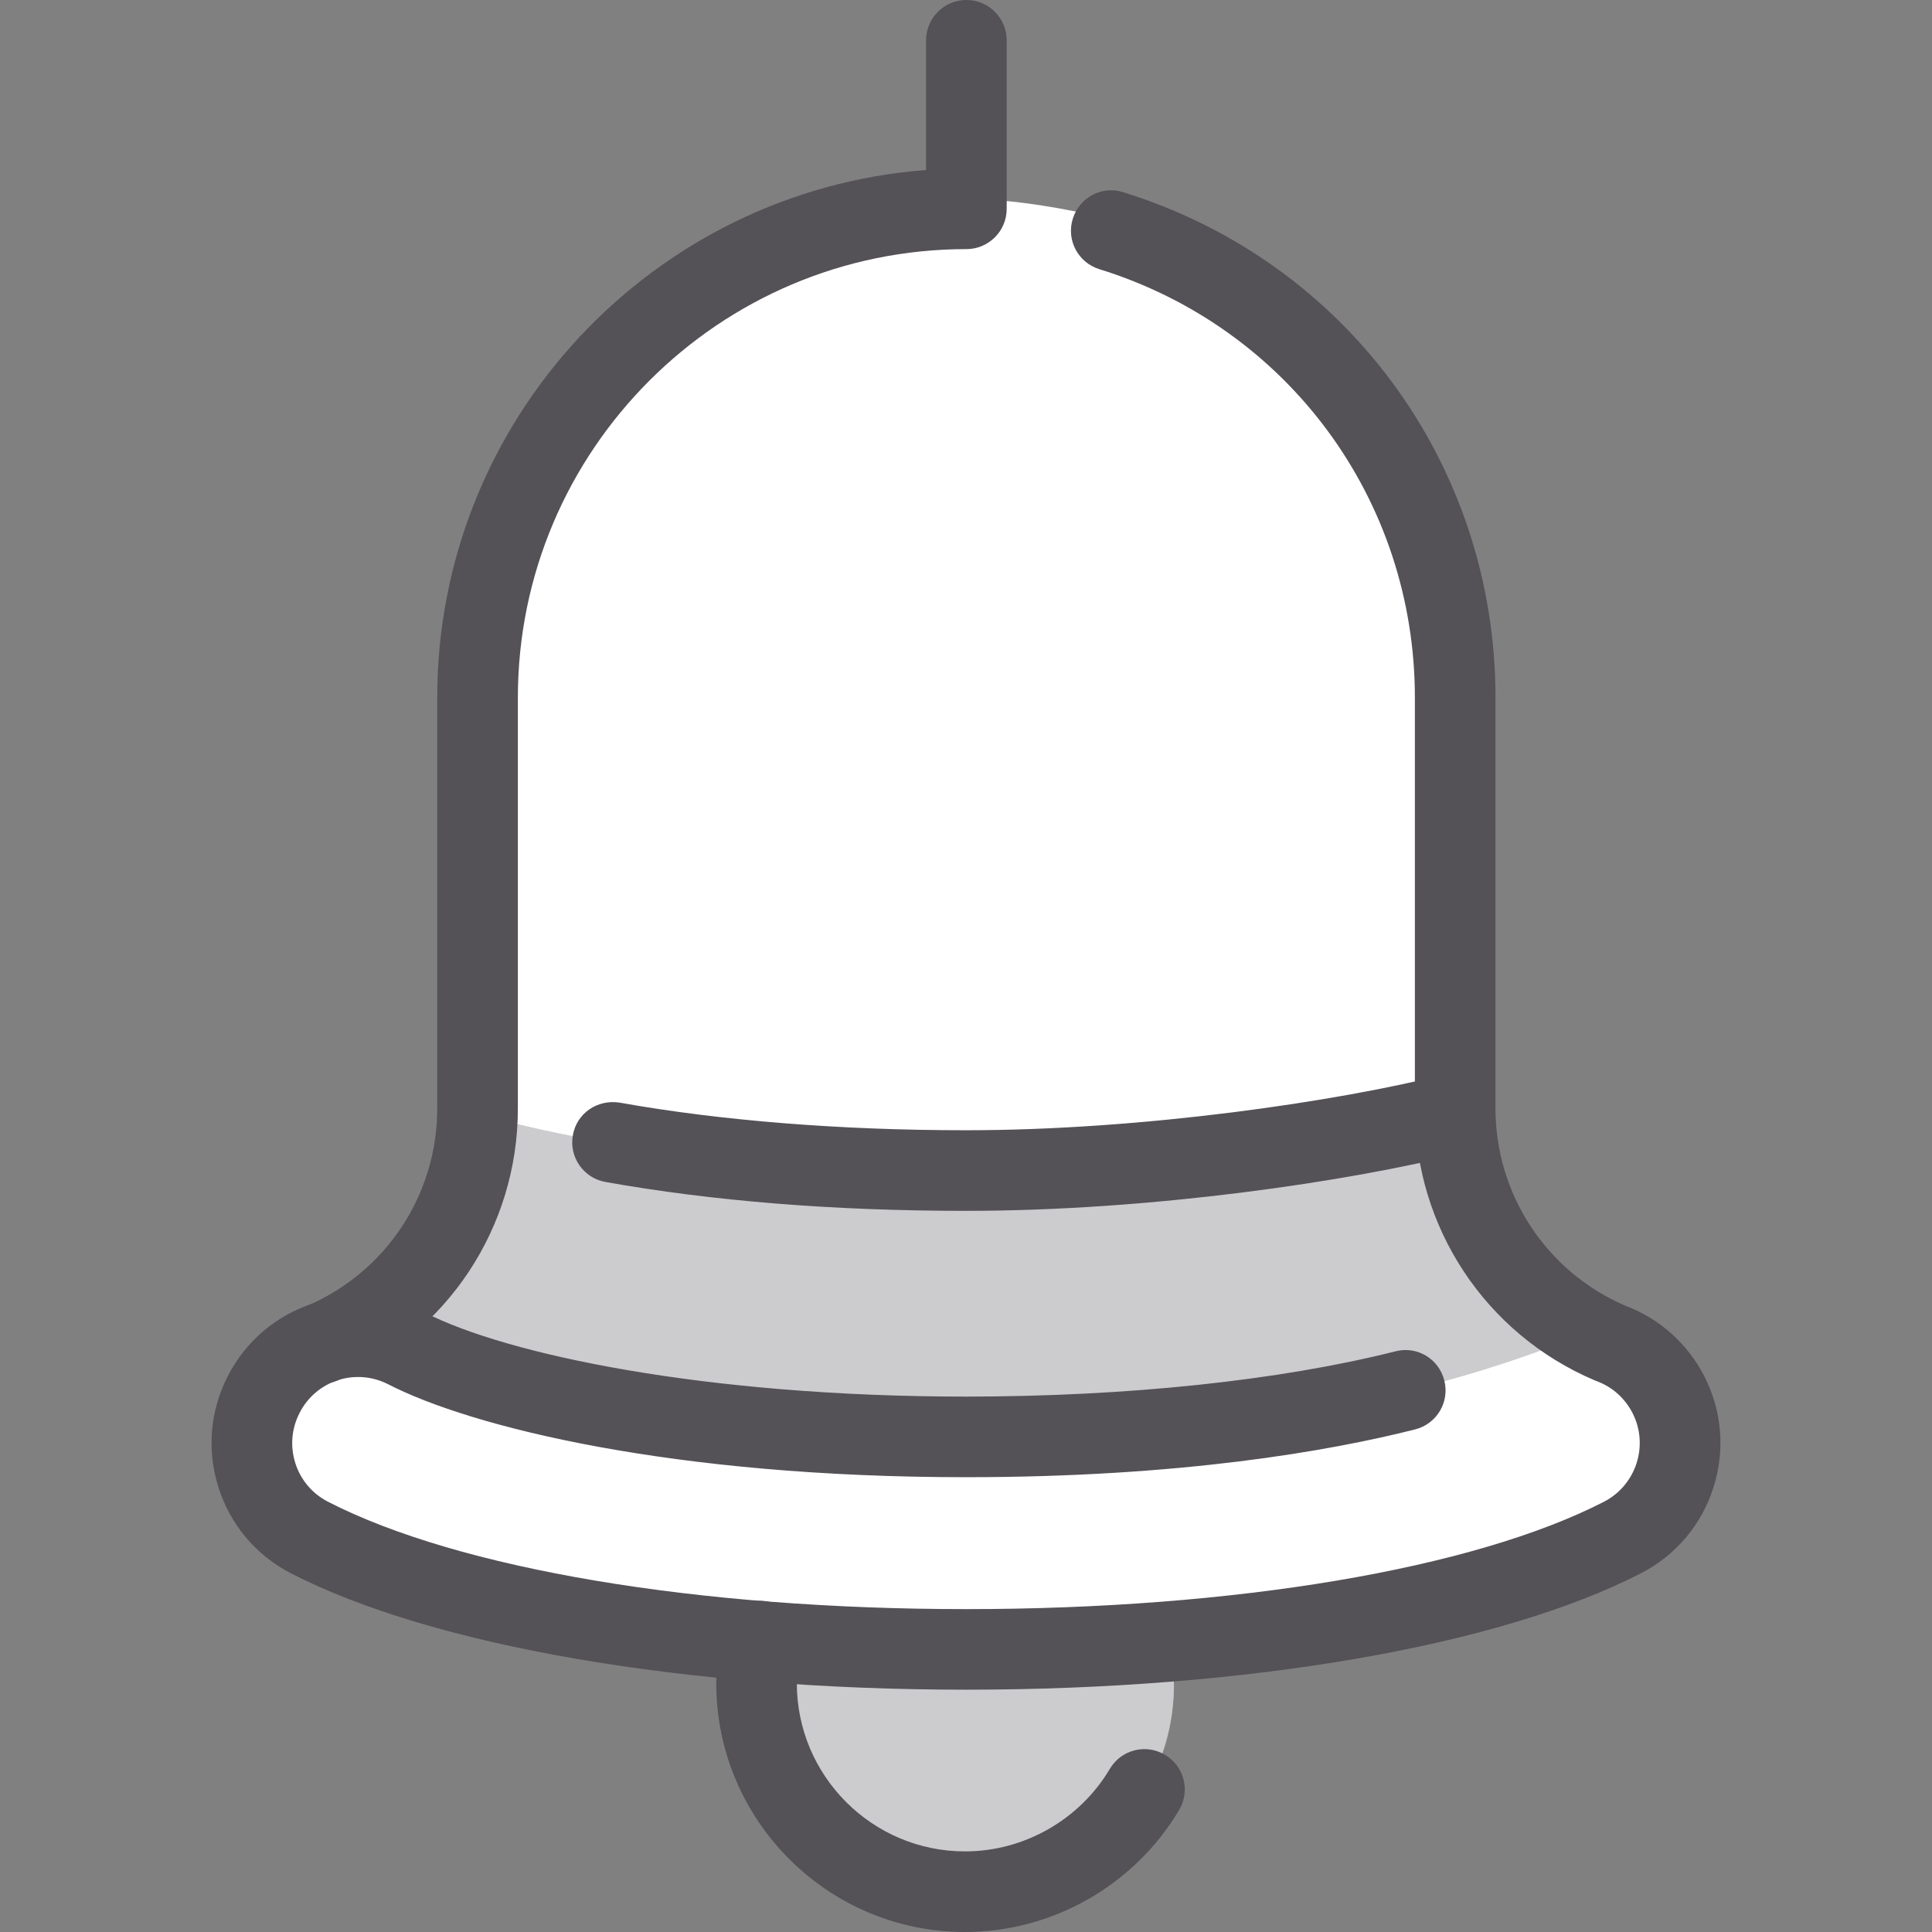<?xml version="1.0" encoding="utf-8"?>
<!-- Generator: Adobe Illustrator 21.0.0, SVG Export Plug-In . SVG Version: 6.00 Build 0)  -->
<svg version="1.1" xmlns="http://www.w3.org/2000/svg" xmlns:xlink="http://www.w3.org/1999/xlink" x="0px" y="0px" width="64px"
	 height="64px" viewBox="0 0 64 64" enable-background="new 0 0 64 64" xml:space="preserve">
<rect x="0" y="0" width="64" height="64" fill="#808080" stroke="none"/>
<g id="Layer_1">
</g>
<g id="Layer_2">
</g>
<g id="messages">
</g>
<g id="messages_x5F_hover">
</g>
<g id="profile">
</g>
<g id="profile_x5F_hover">
</g>
<g id="view_x5F_hover">
</g>
<g id="view_x5F_feedback">
</g>
<g id="no_x5F_feedback_x5F_to_x5F_view">
</g>
<g id="download_x5F_hover">
</g>
<g id="download">
</g>
<g id="no_x5F_feedback_x5F_download">
</g>
<g id="link_x5F_hover">
</g>
<g id="assignment_x5F_link_copy">
</g>
<g id="Layer_21">
</g>
<g id="home_x5F_hover">
</g>
<g id="home_1_">
</g>
<g id="edit_x5F_profile">
</g>
<g id="preferences">
</g>
<g id="notifications">
	<g>
		<path fill="#FFFFFF" d="M55.565,46.041c-0.442-0.861-1.186-1.521-2.141-1.879
			c-2.967-1.286-4.884-4.208-4.884-7.442v-13.609c0-7.29-4.674-13.635-11.645-15.793
			c-0.441-0.144-1.973-0.513-3.642-0.667l-0.907-0.085V1.334
			c0-0.185-0.149-0.335-0.334-0.335c-0.185,0-0.335,0.15-0.335,0.335v5.224
			l-0.925,0.07c-8.562,0.649-15.269,7.889-15.269,16.481v13.609
			c0,3.208-1.876,6.095-4.822,7.414l-0.039,0.032l-0.152,0.06
			c-0.888,0.346-1.609,0.989-2.032,1.814c-0.472,0.914-0.559,1.957-0.243,2.939
			c0.312,0.981,0.989,1.781,1.907,2.253c3.327,1.707,8.657,2.938,15.009,3.462
			l0.01,0.001c-0.059,0.363-0.097,0.732-0.097,1.112
			c0,3.828,3.103,6.932,6.932,6.932c3.828,0,6.932-3.103,6.932-6.932
			c0-0.377-0.039-0.744-0.097-1.104l0.01-0.001
			c6.393-0.521,11.753-1.753,15.095-3.472c0.917-0.471,1.595-1.27,1.909-2.25
			C56.12,47.999,56.034,46.956,55.565,46.041z"/>
		<g opacity="0.3">
			<g>
				<path fill="#545157" d="M38.888,55.806c0,3.828-3.103,6.932-6.932,6.932
					s-6.932-3.103-6.932-6.932c0-0.479,0.048-0.946,0.141-1.397
					c1.647,0.228,10.614,0.499,13.577-0.026
					C38.837,54.843,38.888,55.319,38.888,55.806z"/>
			</g>
		</g>
		<g opacity="0.3">
			<g>
				<path fill="#545157" d="M32,47.751c-8.176,0-15.98-1.449-21-3.399
					c2.757-1.653,4.787-3.936,4.82-7.465c3.527,1.012,9.022,1.876,16.181,1.876
					c7.163,0,12.659-0.865,16.185-1.877c-0.085,3.699,2.453,6.491,4.401,7.238
					C47.773,46.187,40.495,47.751,32,47.751z"/>
			</g>
		</g>
		<g>
			<path fill="#545157" d="M31.999,40.111c-4.362,0-8.379-0.321-11.943-0.957
				c-0.725-0.13-1.21-0.821-1.079-1.549c0.128-0.727,0.808-1.194,1.549-1.079
				c3.361,0.6,7.329,0.915,11.474,0.915c5.871,0,12.334-0.959,15.857-1.848
				c0.733-0.193,1.444,0.25,1.622,0.965c0.182,0.717-0.25,1.442-0.965,1.622
				C44.712,39.141,38.131,40.111,31.999,40.111z"/>
		</g>
		<g>
			<path fill="#545157" d="M31.968,64c-4.544,0-8.241-3.697-8.241-8.241
				c0-0.566,0.057-1.126,0.169-1.663c0.149-0.725,0.868-1.194,1.577-1.035
				c0.722,0.149,1.186,0.855,1.035,1.577c-0.073,0.36-0.112,0.738-0.112,1.121
				c0,3.071,2.5,5.571,5.571,5.571c1.958,0,3.796-1.048,4.797-2.732
				c0.373-0.639,1.197-0.845,1.828-0.467c0.636,0.375,0.845,1.194,0.467,1.828
				C37.581,62.451,34.862,64,31.968,64z"/>
		</g>
		<g>
			<path fill="#545157" d="M31.999,55.973c-9.297,0-17.653-1.439-22.354-3.851
				c-1.155-0.594-2.01-1.603-2.404-2.839c-0.396-1.236-0.287-2.55,0.308-3.702
				c0.592-1.152,1.598-2.01,2.834-2.406c1.233-0.396,2.547-0.284,3.702,0.31
				c2.693,1.382,9.279,2.779,17.914,2.779c5.337,0,10.389-0.532,14.227-1.499
				c0.722-0.188,1.442,0.253,1.619,0.967c0.182,0.714-0.253,1.439-0.967,1.619
				c-2.86,0.722-7.764,1.583-14.879,1.583c-9.704,0-16.373-1.656-19.136-3.076
				c-0.524-0.269-1.118-0.313-1.663-0.141c-0.555,0.18-1.009,0.563-1.275,1.085
				c-0.269,0.521-0.318,1.113-0.141,1.669s0.563,1.009,1.082,1.277
				c4.338,2.226,12.241,3.556,21.133,3.556c8.898,0,16.798-1.33,21.133-3.556
				c1.072-0.553,1.496-1.872,0.946-2.943c-0.25-0.485-0.662-0.855-1.165-1.045
				c-0.031-0.013-0.065-0.026-0.099-0.039c-3.611-1.541-5.944-5.073-5.944-9
				V23.11c0-6.552-4.2-12.256-10.452-14.193
				c-0.707-0.219-1.1-0.965-0.881-1.669c0.216-0.704,0.967-1.111,1.669-0.881
				C44.584,8.65,49.54,15.38,49.54,23.11v13.609c0,2.839,1.679,5.397,4.281,6.526
				c1.142,0.425,2.075,1.254,2.633,2.339c0.592,1.152,0.699,2.469,0.302,3.702
				c-0.396,1.236-1.251,2.242-2.404,2.834
				C49.658,54.533,41.302,55.973,31.999,55.973z"/>
		</g>
		<g>
			<path fill="#545157" d="M10.66,45.836c-0.519,0-1.014-0.305-1.231-0.816
				c-0.287-0.678,0.031-1.46,0.712-1.749c2.638-1.116,4.343-3.686,4.343-6.552
				V23.11c0-9.216,7.149-16.793,16.193-17.478V1.335C30.678,0.597,31.275,0,32.013,0
				s1.335,0.597,1.335,1.335v5.582c0,0.738-0.597,1.335-1.335,1.335
				c-8.192,0-14.858,6.666-14.858,14.858v13.609c0,3.939-2.344,7.477-5.976,9.013
				C11.009,45.802,10.835,45.836,10.66,45.836z"/>
		</g>
	</g>
</g>
<g id="my_x5F_posts">
</g>
<g id="logout">
</g>
<g id="assignment">
</g>
<g id="coursework">
</g>
<g id="forum">
</g>
<g id="quiz">
</g>
<g id="book">
</g>
<g id="database">
</g>
<g id="wiki">
</g>
<g id="choice">
</g>
<g id="workshop">
</g>
<g id="certificate">
</g>
<g id="scheduler">
</g>
<g id="equella">
</g>
<g id="file">
</g>
<g id="folder">
</g>
<g id="ims_x5F_content_x5F_package">
</g>
<g id="label">
</g>
<g id="lightbox_x5F_gallery">
</g>
<g id="nln_x5F_learning_x5F_object">
</g>
<g id="page">
</g>
<g id="subpage">
</g>
<g id="tab_x5F_display">
</g>
<g id="new_x5F_label">
</g>
<g id="url">
</g>
<g id="_x33_60_x5F_degree_x5F_diagnostics">
</g>
<g id="adobe_x5F_connect">
</g>
<g id="attendance_x5F_register">
</g>
<g id="booking">
</g>
<g id="chat">
</g>
<g id="checklist">
</g>
<g id="external_x5F_tool">
</g>
<g id="face_x5F_to_x5F_face">
</g>
<g id="forumNG">
</g>
<g id="glossary">
</g>
<g id="group_x5F_choice">
</g>
<g id="journal">
</g>
<g id="mediasite_x5F_content">
</g>
<g id="nanogong_x5F_voice">
</g>
<g id="questionnaire">
</g>
<g id="scorm_x5F_package">
</g>
<g id="survey">
</g>
<g id="tutorship">
</g>
<g id="advanced_x5F_forum">
</g>
<g id="subcourse">
</g>
<g id="lesson_1_">
</g>
<g id="adaptive_x5F_quiz">
</g>
<g id="ou_x5F_wiki">
</g>
<g id="support_x5F_tracker">
</g>
<g id="view_x5F_comments">
</g>
<g id="no_x5F_comment">
</g>
<g id="attention">
</g>
<g id="search">
</g>
<g id="submitted">
</g>
<g id="feedback">
</g>
<g id="dnd_x5F_arrow">
</g>
</svg>
